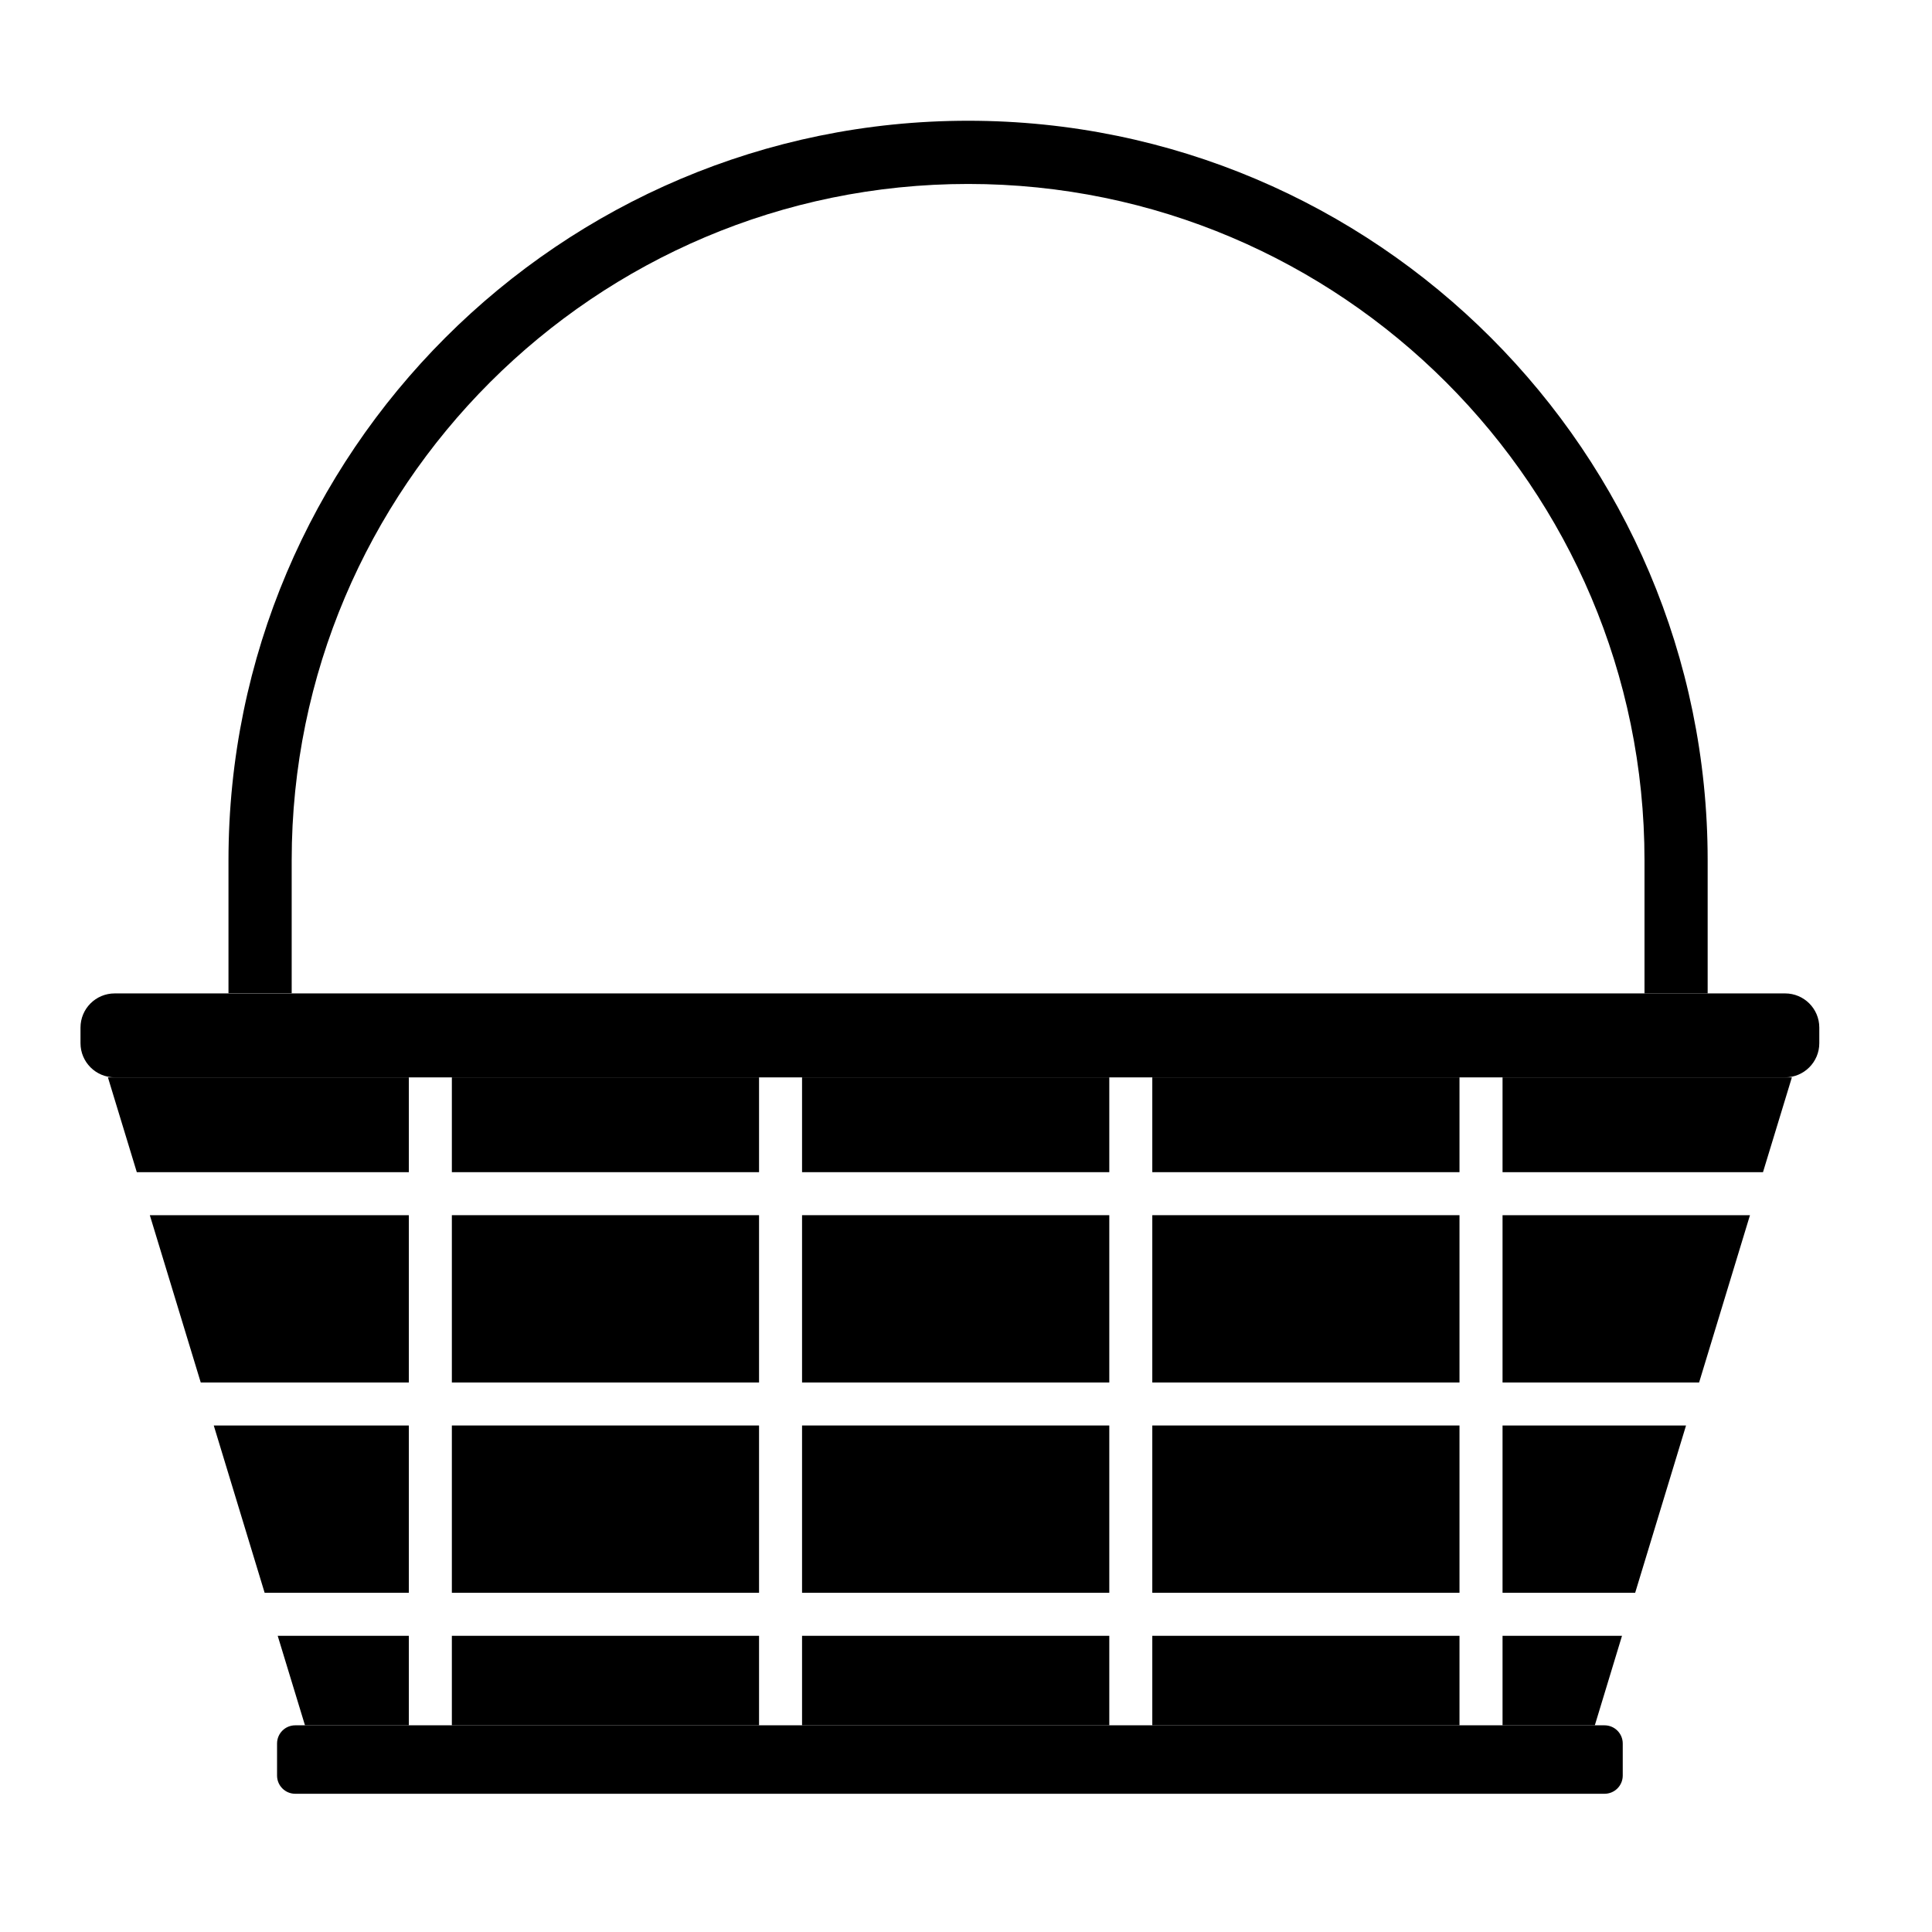 <svg width="42" height="42" viewBox="0 0 42 42" fill="none" xmlns="http://www.w3.org/2000/svg">
<path d="M34.881 37.507H6.418C6.2 37.507 6.023 37.684 6.023 37.902V38.6C6.023 38.818 6.2 38.995 6.418 38.995H34.881C35.1 38.995 35.277 38.818 35.277 38.6V37.902C35.277 37.684 35.1 37.507 34.881 37.507Z" fill="black"/>
<path d="M38.807 21.596H2.493C2.083 21.596 1.75 21.928 1.75 22.339V22.678C1.75 23.088 2.083 23.421 2.493 23.421H38.807C39.217 23.421 39.55 23.088 39.55 22.678V22.339C39.55 21.928 39.217 21.596 38.807 21.596Z" fill="black"/>
<path d="M37.123 21.596H35.75V18.704C35.75 10.597 29.154 3.999 21.047 3.999C12.939 3.999 6.341 10.594 6.341 18.702V21.593H4.967V18.702C4.967 9.838 12.18 2.625 21.047 2.625C29.913 2.625 37.123 9.838 37.123 18.702V21.593V21.596Z" fill="black"/>
<path d="M16.501 30.989H9.823V34.626H16.501V30.989Z" fill="black"/>
<path d="M24.115 23.421H17.436V25.482H24.115V23.421Z" fill="black"/>
<path d="M24.115 30.989H17.436V34.626H24.115V30.989Z" fill="black"/>
<path d="M16.501 23.421H9.823V25.482H16.501V23.421Z" fill="black"/>
<path d="M24.115 26.417H17.436V30.054H24.115V26.417Z" fill="black"/>
<path d="M16.501 26.417H9.823V30.054H16.501V26.417Z" fill="black"/>
<path d="M8.888 34.626V30.989H4.647L5.753 34.626H8.888Z" fill="black"/>
<path d="M31.728 30.989H25.05V34.626H31.728V30.989Z" fill="black"/>
<path d="M8.888 26.417H3.257L4.364 30.054H8.888V26.417Z" fill="black"/>
<path d="M31.728 26.417H25.05V30.054H31.728V26.417Z" fill="black"/>
<path d="M8.888 25.482V23.421H2.346L2.974 25.482H8.888Z" fill="black"/>
<path d="M32.664 23.421V25.482H38.326L38.954 23.421H32.664Z" fill="black"/>
<path d="M8.888 35.561H6.037L6.63 37.507H8.888V35.561Z" fill="black"/>
<path d="M32.664 26.417V30.054H36.937L38.043 26.417H32.664Z" fill="black"/>
<path d="M32.664 35.561V37.507H34.67L35.261 35.561H32.664Z" fill="black"/>
<path d="M16.501 35.561H9.823V37.507H16.501V35.561Z" fill="black"/>
<path d="M24.115 35.561H17.436V37.507H24.115V35.561Z" fill="black"/>
<path d="M36.653 30.989H32.664V34.626H35.547L36.653 30.989Z" fill="black"/>
<path d="M31.728 35.561H25.05V37.507H31.728V35.561Z" fill="black"/>
<path d="M31.728 23.421H25.05V25.482H31.728V23.421Z" fill="black"/>
</svg>
